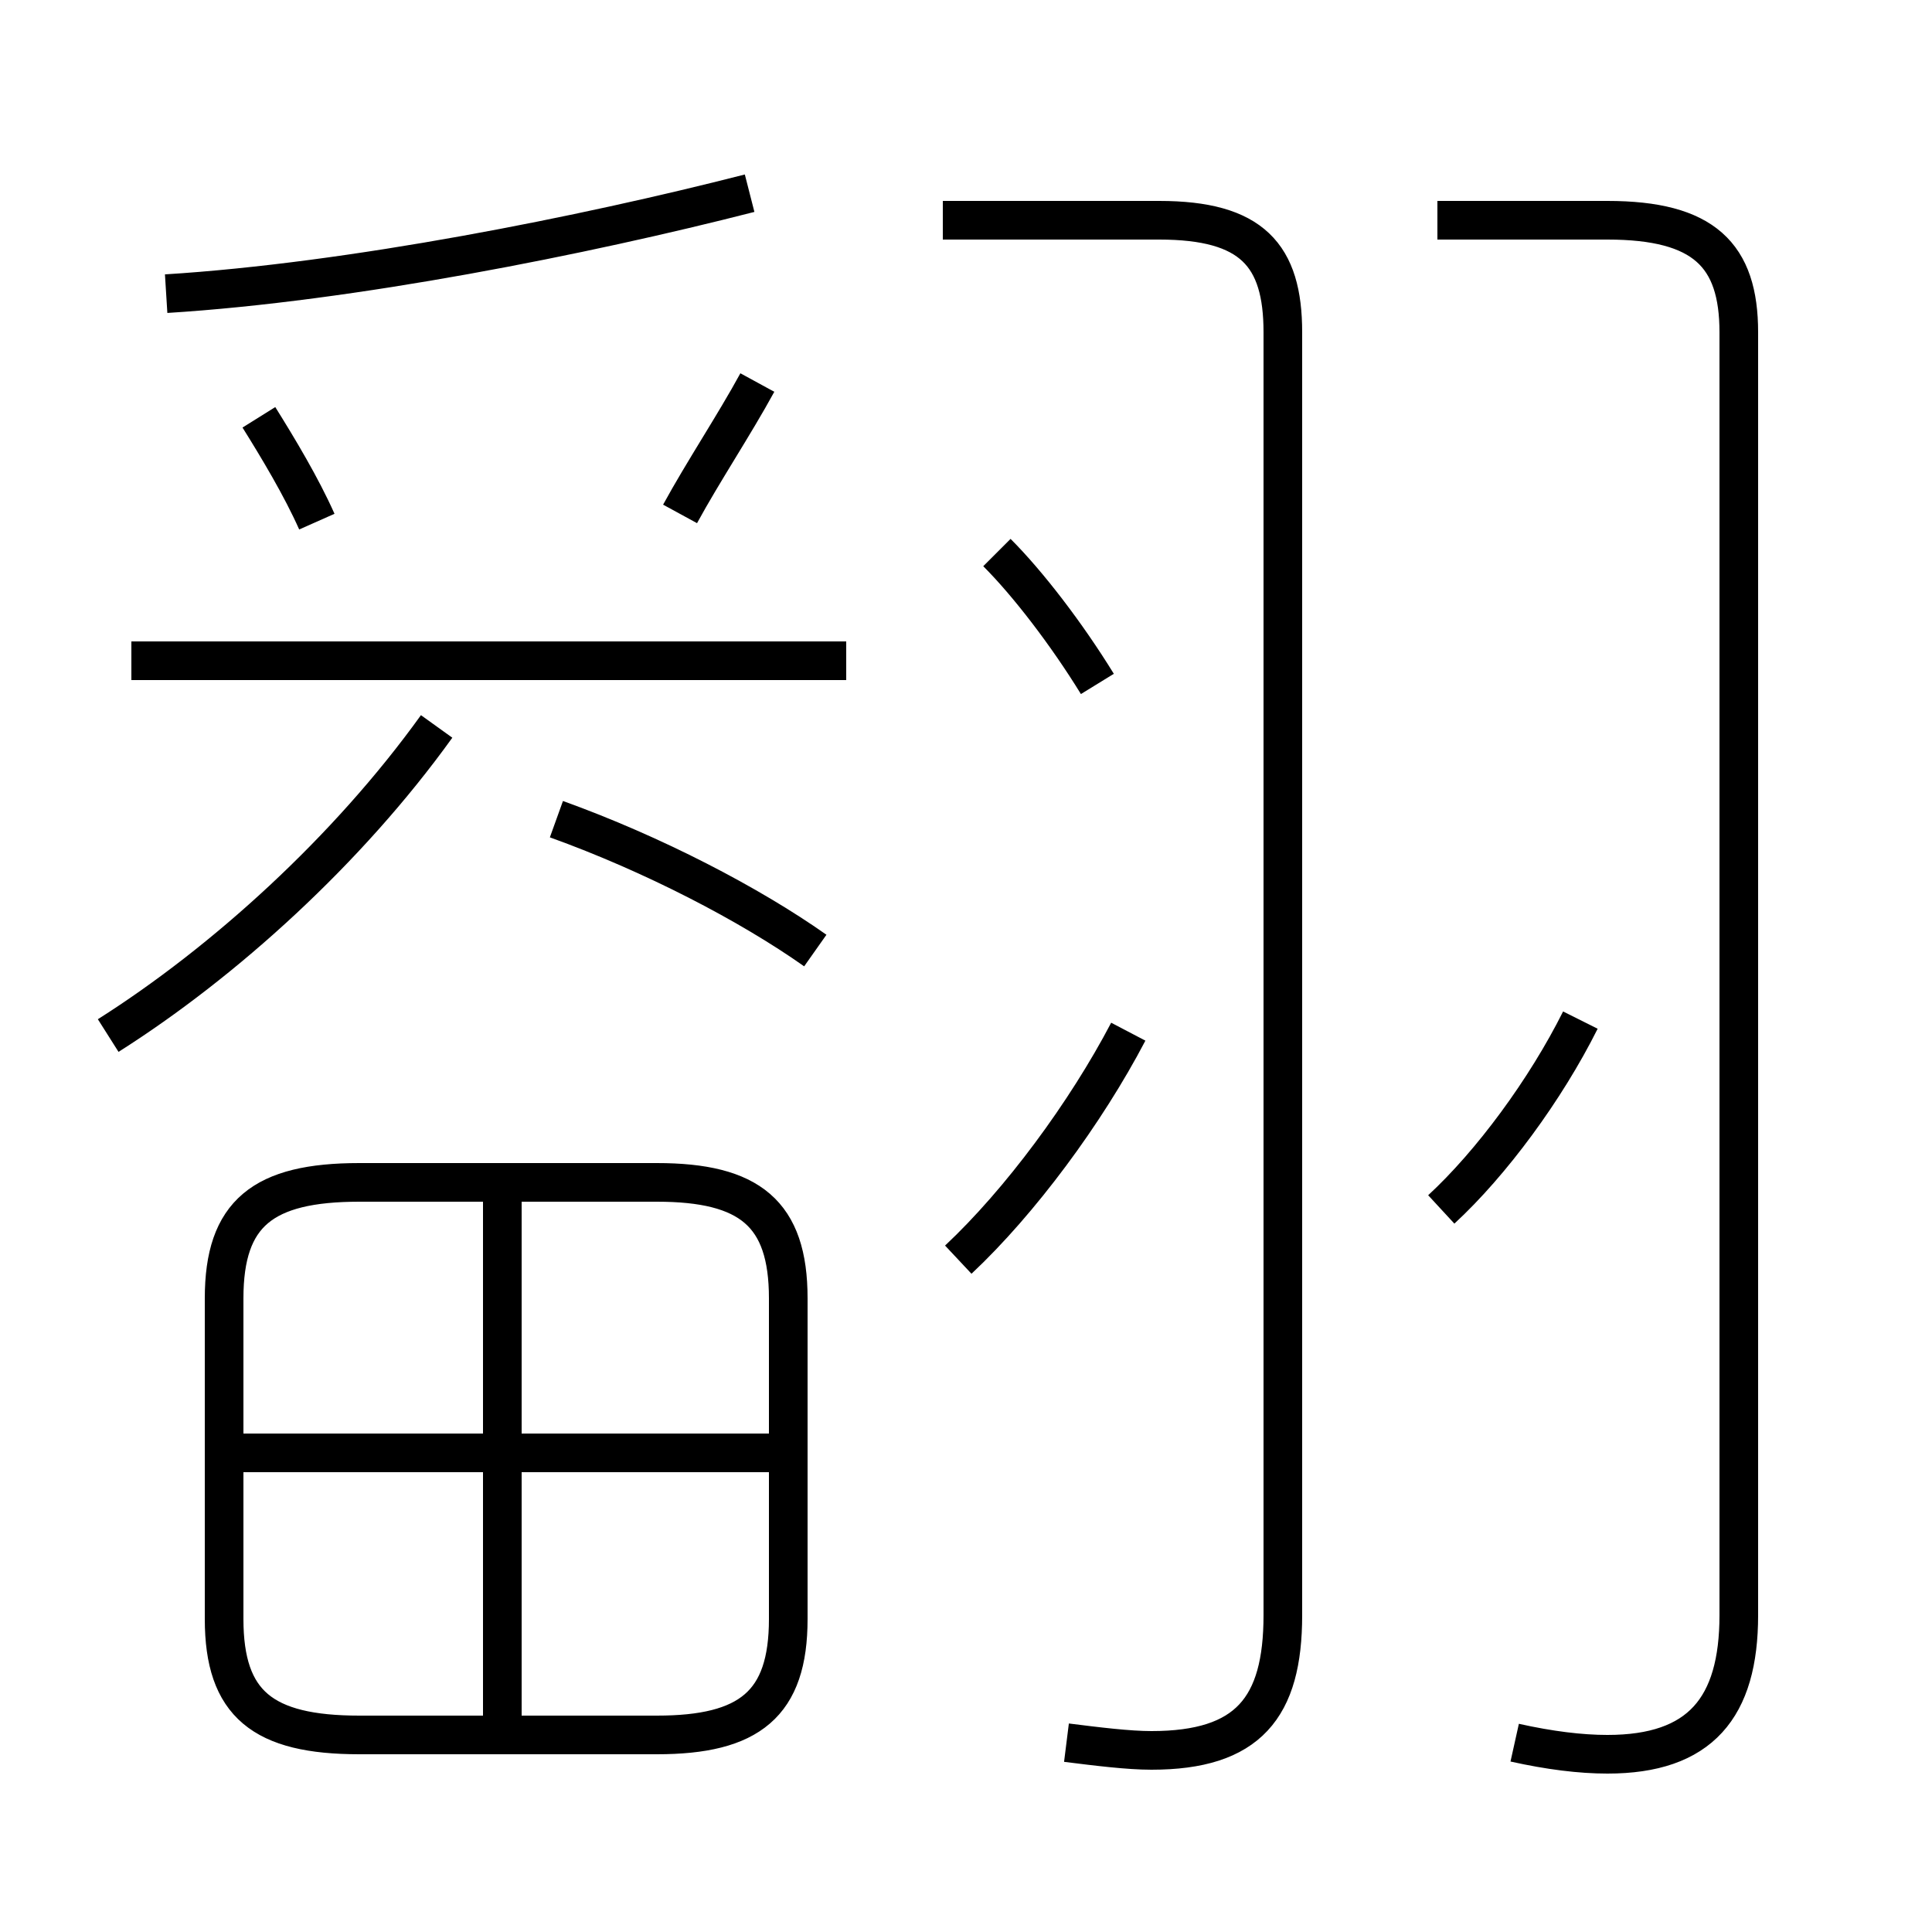 <?xml version='1.0' encoding='utf8'?>
<svg viewBox="0.0 -6.0 50.0 50.0" version="1.1" xmlns="http://www.w3.org/2000/svg">
<rect x="0.0" y="-6.0" width="50.0" height="50.0" fill="#808080" stroke="none"/>
<rect x="-1000" y="-1000" width="2000" height="2000" stroke="white" fill="white"/>
<g style="fill:white;stroke:#000000;  stroke-width:1">
<path d="M 39.2 1.1 C 40.1 1.3 40.9 1.4 41.6 1.4 C 44.0 1.4 45.0 0.2 45.0 -2.2 L 45.0 -35.4 C 45.0 -37.4 44.1 -38.3 41.6 -38.3 L 37.2 -38.3 M 19.9 -6.4 L 6.0 -6.4 M 9.3 0.9 L 17.0 0.9 C 19.4 0.9 20.4 0.1 20.4 -2.1 L 20.4 -10.4 C 20.4 -12.6 19.4 -13.4 17.0 -13.4 L 9.3 -13.4 C 6.8 -13.4 5.8 -12.6 5.8 -10.4 L 5.8 -2.1 C 5.8 0.1 6.8 0.9 9.3 0.9 Z M 13.0 0.9 L 13.0 -13.6 M 2.8 -17.2 C 5.8 -19.1 9.0 -22.0 11.3 -25.2 M 20.4 -6.4 L 20.4 -2.1 C 20.4 0.1 19.4 0.9 17.0 0.9 L 9.3 0.9 M 27.6 1.1 C 28.4 1.2 29.2 1.3 29.8 1.3 C 32.3 1.3 33.2 0.2 33.2 -2.2 L 33.2 -35.4 C 33.2 -37.4 32.4 -38.3 30.0 -38.3 L 24.4 -38.3 M 21.1 -19.4 C 19.4 -20.6 16.9 -21.9 14.4 -22.8 M 8.2 -30.5 C 7.8 -31.4 7.2 -32.4 6.7 -33.2 M 24.8 -11.4 C 26.4 -12.9 28.1 -15.2 29.2 -17.3 M 21.9 -26.9 L 3.4 -26.9 M 17.6 -30.7 C 18.2 -31.8 19.0 -33.0 19.6 -34.1 M 4.3 -36.4 C 9.1 -36.7 15.1 -37.9 19.4 -39.0 M 28.4 -26.3 C 27.6 -27.6 26.6 -28.9 25.8 -29.7 M 37.3 -12.7 C 38.6 -13.9 40.0 -15.8 40.9 -17.6" transform="translate(0.0 38.0)" />
</g>
</svg>